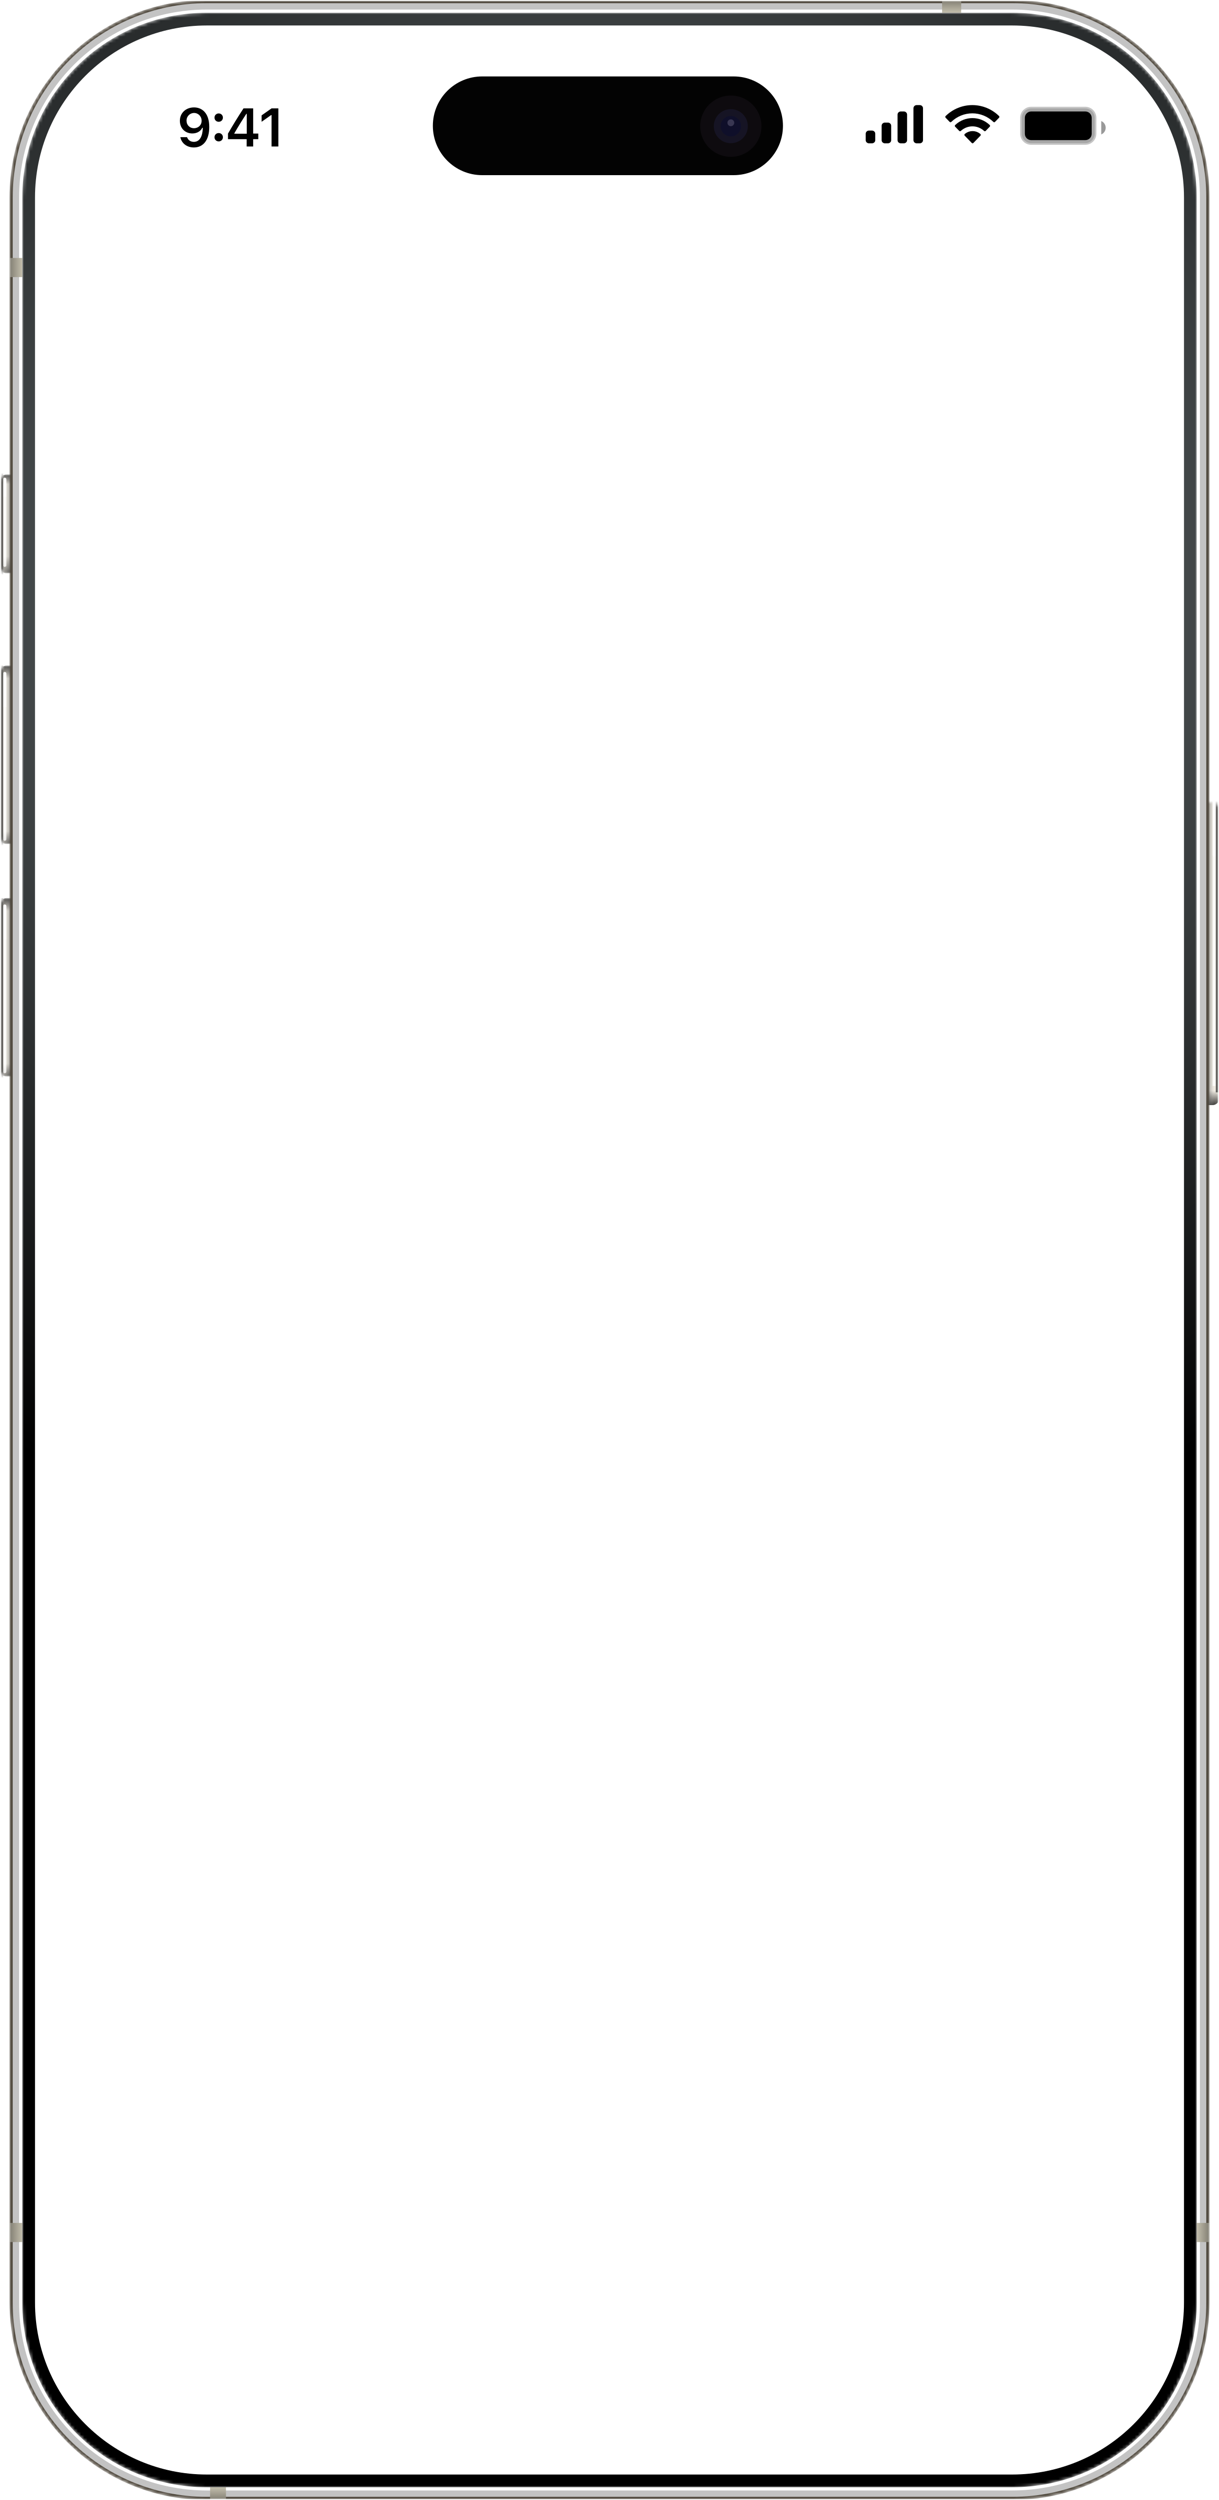 <svg width="383" height="785" viewBox="0 0 383 785" fill="none" xmlns="http://www.w3.org/2000/svg">
<g clip-path="url(#clip0_3903_46400)">
<mask id="mask0_3903_46400" style="mask-type:luminance" maskUnits="userSpaceOnUse" x="0" y="0" width="383" height="785">
<path d="M383 0H0V785H383V0Z" fill="white"/>
</mask>
<g mask="url(#mask0_3903_46400)">
<mask id="mask1_3903_46400" style="mask-type:luminance" maskUnits="userSpaceOnUse" x="0" y="0" width="383" height="785">
<path d="M383 0H0V785H383V0Z" fill="white"/>
</mask>
<g mask="url(#mask1_3903_46400)">
<mask id="mask2_3903_46400" style="mask-type:luminance" maskUnits="userSpaceOnUse" x="0" y="0" width="383" height="785">
<path d="M383 0H0V785H383V0Z" fill="white"/>
</mask>
<g mask="url(#mask2_3903_46400)">
<mask id="mask3_3903_46400" style="mask-type:luminance" maskUnits="userSpaceOnUse" x="0" y="0" width="383" height="785">
<path d="M383 0H0V785H383V0Z" fill="white"/>
</mask>
<g mask="url(#mask3_3903_46400)">
<mask id="mask4_3903_46400" style="mask-type:luminance" maskUnits="userSpaceOnUse" x="0" y="0" width="383" height="785">
<path d="M383 0H0V785H383V0Z" fill="white"/>
</mask>
<g mask="url(#mask4_3903_46400)">
<mask id="mask5_3903_46400" style="mask-type:luminance" maskUnits="userSpaceOnUse" x="378" y="252" width="5" height="96">
<path d="M383 346C383 347.105 382.105 348 381 348H378V252H381C382.105 252 383 252.895 383 254V346Z" fill="white"/>
</mask>
<g mask="url(#mask5_3903_46400)">
<path d="M383 345C383 346.105 382.105 347 381 347H378V248H381C382.105 248 383 248.895 383 250V345Z" fill="#F0ECE3"/>
<path opacity="0.76" d="M383 345C383 346.105 382.105 347 381 347H378V248H381C382.105 248 383 248.895 383 250V345Z" fill="url(#paint0_linear_3903_46400)"/>
<path d="M383 345C383 346.105 382.105 347 381 347H378V248H381C382.105 248 383 248.895 383 250V345Z" fill="url(#paint1_linear_3903_46400)"/>
<path opacity="0.48" d="M383 345C383 346.105 382.105 347 381 347H378V248H381C382.105 248 383 248.895 383 250V345Z" fill="url(#paint2_linear_3903_46400)"/>
<g filter="url(#filter0_f_3903_46400)">
<path d="M382 268.5C382 268.776 381.776 269 381.5 269C381.224 269 381 268.776 381 268.5V250H382V268.5Z" fill="white"/>
</g>
<g filter="url(#filter1_f_3903_46400)">
<path d="M382 341H381V250.5C381 250.224 381.224 250 381.5 250C381.776 250 382 250.224 382 250.5V341Z" fill="white" fill-opacity="0.8"/>
</g>
<g filter="url(#filter2_f_3903_46400)">
<path d="M383 343H382V248.5C382 248.224 382.224 248 382.5 248C382.776 248 383 248.224 383 248.5V343Z" fill="#61605D"/>
</g>
</g>
<mask id="mask6_3903_46400" style="mask-type:luminance" maskUnits="userSpaceOnUse" x="0" y="149" width="5" height="31">
<path d="M0 151C0 149.895 0.895 149 2 149H5V180H2C0.895 180 0 179.105 0 178V151Z" fill="white"/>
</mask>
<g mask="url(#mask6_3903_46400)">
<path d="M0 151C0 149.895 0.895 149 2 149H5V180H2C0.895 180 0 179.105 0 178V151Z" fill="#F0ECE3"/>
<path opacity="0.76" d="M0 151C0 149.895 0.895 149 2 149H5V180H2C0.895 180 0 179.105 0 178V151Z" fill="url(#paint3_linear_3903_46400)"/>
<path d="M0 151C0 149.895 0.895 149 2 149H5V180H2C0.895 180 0 179.105 0 178V151Z" fill="url(#paint4_linear_3903_46400)"/>
<path opacity="0.48" d="M0 151C0 149.895 0.895 149 2 149H5V180H2C0.895 180 0 179.105 0 178V151Z" fill="url(#paint5_linear_3903_46400)"/>
<g filter="url(#filter3_f_3903_46400)">
<path d="M1 150.5C1 150.224 1.224 150 1.5 150C1.776 150 2 150.224 2 150.5V156H1V150.5Z" fill="white"/>
</g>
<g filter="url(#filter4_f_3903_46400)">
<path d="M1 152H2V177.5C2 177.776 1.776 178 1.5 178C1.224 178 1 177.776 1 177.5V152Z" fill="white" fill-opacity="0.8"/>
</g>
<g filter="url(#filter5_f_3903_46400)">
<path d="M0 148H1V181.5C1 181.776 0.776 182 0.5 182C0.224 182 0 181.776 0 181.5V148Z" fill="#61605D"/>
</g>
</g>
<mask id="mask7_3903_46400" style="mask-type:luminance" maskUnits="userSpaceOnUse" x="0" y="209" width="5" height="56">
<path d="M0 211C0 209.895 0.895 209 2 209H5V265H2C0.895 265 0 264.105 0 263V211Z" fill="white"/>
</mask>
<g mask="url(#mask7_3903_46400)">
<path d="M0 211C0 209.895 0.895 209 2 209H5V265H2C0.895 265 0 264.105 0 263V211Z" fill="#F0ECE3"/>
<path opacity="0.76" d="M0 211C0 209.895 0.895 209 2 209H5V265H2C0.895 265 0 264.105 0 263V211Z" fill="url(#paint6_linear_3903_46400)"/>
<path d="M0 211C0 209.895 0.895 209 2 209H5V265H2C0.895 265 0 264.105 0 263V211Z" fill="url(#paint7_linear_3903_46400)"/>
<path opacity="0.48" d="M0 211C0 209.895 0.895 209 2 209H5V265H2C0.895 265 0 264.105 0 263V211Z" fill="url(#paint8_linear_3903_46400)"/>
<g filter="url(#filter6_f_3903_46400)">
<path d="M1 211.5C1 211.224 1.224 211 1.5 211C1.776 211 2 211.224 2 211.5V222H1V211.5Z" fill="white"/>
</g>
<g filter="url(#filter7_f_3903_46400)">
<path d="M1 212H2V263.5C2 263.776 1.776 264 1.5 264C1.224 264 1 263.776 1 263.5V212Z" fill="white" fill-opacity="0.8"/>
</g>
<g filter="url(#filter8_f_3903_46400)">
<path d="M0 209H1V266.5C1 266.776 0.776 267 0.5 267C0.224 267 0 266.776 0 266.5V209Z" fill="#61605D"/>
</g>
</g>
<mask id="mask8_3903_46400" style="mask-type:luminance" maskUnits="userSpaceOnUse" x="0" y="282" width="5" height="56">
<path d="M0 284C0 282.895 0.895 282 2 282H5V338H2C0.895 338 0 337.105 0 336V284Z" fill="white"/>
</mask>
<g mask="url(#mask8_3903_46400)">
<path d="M0 284C0 282.895 0.895 282 2 282H5V338H2C0.895 338 0 337.105 0 336V284Z" fill="#F0ECE3"/>
<path opacity="0.76" d="M0 284C0 282.895 0.895 282 2 282H5V338H2C0.895 338 0 337.105 0 336V284Z" fill="url(#paint9_linear_3903_46400)"/>
<path d="M0 284C0 282.895 0.895 282 2 282H5V338H2C0.895 338 0 337.105 0 336V284Z" fill="url(#paint10_linear_3903_46400)"/>
<path opacity="0.48" d="M0 284C0 282.895 0.895 282 2 282H5V338H2C0.895 338 0 337.105 0 336V284Z" fill="url(#paint11_linear_3903_46400)"/>
<g filter="url(#filter9_f_3903_46400)">
<path d="M1 284.5C1 284.224 1.224 284 1.5 284C1.776 284 2 284.224 2 284.5V295H1V284.5Z" fill="white"/>
</g>
<g filter="url(#filter10_f_3903_46400)">
<path d="M1 285H2V336.5C2 336.776 1.776 337 1.5 337C1.224 337 1 336.776 1 336.5V285Z" fill="white" fill-opacity="0.8"/>
</g>
<g filter="url(#filter11_f_3903_46400)">
<path d="M0 282H1V339.5C1 339.776 0.776 340 0.5 340C0.224 340 0 339.776 0 339.5V282Z" fill="#61605D"/>
</g>
</g>
<mask id="mask9_3903_46400" style="mask-type:luminance" maskUnits="userSpaceOnUse" x="3" y="0" width="377" height="785">
<path d="M318 0H65C30.758 0 3 27.758 3 62V723C3 757.242 30.758 785 65 785H318C352.242 785 380 757.242 380 723V62C380 27.758 352.242 0 318 0Z" fill="white"/>
</mask>
<g mask="url(#mask9_3903_46400)">
<g filter="url(#filter12_f_3903_46400)">
<path d="M318 1.5H65C31.587 1.5 4.5 28.587 4.5 62V723C4.5 756.413 31.587 783.5 65 783.5H318C351.413 783.5 378.5 756.413 378.5 723V62C378.5 28.587 351.413 1.5 318 1.5Z" stroke="#C3C3C3" stroke-width="3"/>
</g>
<g filter="url(#filter13_f_3903_46400)">
<path d="M318 0.5H65C31.035 0.5 3.5 28.035 3.5 62V723C3.5 756.966 31.035 784.5 65 784.5H318C351.966 784.5 379.5 756.966 379.5 723V62C379.5 28.035 351.966 0.5 318 0.5Z" stroke="#524B40"/>
</g>
<g filter="url(#filter14_f_3903_46400)">
<path d="M318 5.5H66C34.244 5.5 8.5 31.244 8.5 63V723C8.5 754.756 34.244 780.5 66 780.5H318C349.756 780.5 375.5 754.756 375.5 723V63C375.5 31.244 349.756 5.5 318 5.5Z" stroke="white"/>
</g>
<path d="M317.997 3.797H64.997C32.854 3.797 6.797 29.854 6.797 61.997V722.997C6.797 755.14 32.854 781.197 64.997 781.197H317.997C350.14 781.197 376.197 755.14 376.197 722.997V61.997C376.197 29.854 350.14 3.797 317.997 3.797Z" stroke="white" stroke-width="0.4"/>
<path d="M302 0H296V4H302V0Z" fill="url(#paint12_linear_3903_46400)"/>
<path d="M3 81V87H7V81H3Z" fill="url(#paint13_linear_3903_46400)"/>
<path d="M7 698H3V704H7V698Z" fill="url(#paint14_linear_3903_46400)"/>
<path d="M71 781H66V785H71V781Z" fill="url(#paint15_linear_3903_46400)"/>
<path d="M380 698H376V704H380V698Z" fill="url(#paint16_linear_3903_46400)"/>
</g>
<mask id="mask10_3903_46400" style="mask-type:luminance" maskUnits="userSpaceOnUse" x="7" y="4" width="369" height="777">
<path d="M318 4H65C32.968 4 7 29.968 7 62V723C7 755.033 32.968 781 65 781H318C350.033 781 376 755.033 376 723V62C376 29.968 350.033 4 318 4Z" fill="white"/>
</mask>
<g mask="url(#mask10_3903_46400)">
<g filter="url(#filter15_f_3903_46400)">
<path d="M318 6H65C34.072 6 9 31.072 9 62V723C9 753.928 34.072 779 65 779H318C348.928 779 374 753.928 374 723V62C374 31.072 348.928 6 318 6Z" stroke="url(#paint17_radial_3903_46400)" stroke-width="4"/>
</g>
</g>
<path d="M230.5 24H151.5C142.94 24 136 30.94 136 39.5C136 48.06 142.94 55 151.5 55H230.5C239.06 55 246 48.06 246 39.5C246 30.94 239.06 24 230.5 24Z" fill="#030303"/>
<path d="M229.62 49.24C234.933 49.24 239.24 44.933 239.24 39.62C239.24 34.307 234.933 30 229.62 30C224.307 30 220 34.307 220 39.62C220 44.933 224.307 49.24 229.62 49.24Z" fill="#0E0B0F"/>
<path d="M229.618 44.962C232.57 44.962 234.962 42.57 234.962 39.618C234.962 36.666 232.57 34.273 229.618 34.273C226.666 34.273 224.273 36.666 224.273 39.618C224.273 42.57 226.666 44.962 229.618 44.962Z" fill="#161424"/>
<path d="M229.621 42.828C231.392 42.828 232.828 41.392 232.828 39.621C232.828 37.85 231.392 36.414 229.621 36.414C227.85 36.414 226.414 37.85 226.414 39.621C226.414 41.392 227.85 42.828 229.621 42.828Z" fill="#0F0F2A"/>
<path d="M229.624 39.622C230.214 39.622 230.693 39.144 230.693 38.553C230.693 37.963 230.214 37.484 229.624 37.484C229.033 37.484 228.555 37.963 228.555 38.553C228.555 39.144 229.033 39.622 229.624 39.622Z" fill="#393752"/>
<path opacity="0.35" d="M323.995 33.523H340.995C342.913 33.523 344.467 35.078 344.467 36.996V41.996C344.467 43.914 342.913 45.468 340.995 45.468H323.995C322.077 45.468 320.523 43.914 320.523 41.996V36.996C320.523 35.078 322.077 33.523 323.995 33.523Z" fill="black" stroke="white" stroke-width="1.055"/>
<path opacity="0.4" d="M346 38V42.22C346.849 41.863 347.401 41.031 347.401 40.11C347.401 39.189 346.849 38.357 346 38Z" fill="black"/>
<path d="M322 37C322 35.895 322.895 35 324 35H341C342.105 35 343 35.895 343 37V42C343 43.105 342.105 44 341 44H324C322.895 44 322 43.105 322 42V37Z" fill="black"/>
<path fill-rule="evenodd" clip-rule="evenodd" d="M305.5 35.587C307.967 35.588 310.339 36.555 312.127 38.29C312.261 38.424 312.477 38.422 312.609 38.286L313.896 36.961C313.963 36.892 314.001 36.798 314 36.701C313.999 36.603 313.961 36.511 313.893 36.442C309.201 31.853 301.799 31.853 297.107 36.442C297.039 36.511 297.001 36.603 297 36.701C296.999 36.798 297.037 36.891 297.104 36.961L298.391 38.286C298.523 38.422 298.739 38.424 298.873 38.29C300.661 36.555 303.034 35.587 305.5 35.587ZM305.536 39.672C306.891 39.672 308.198 40.186 309.203 41.115C309.338 41.247 309.552 41.244 309.685 41.108L310.97 39.783C311.038 39.713 311.075 39.619 311.074 39.521C311.073 39.423 311.034 39.33 310.965 39.261C307.906 36.357 303.169 36.357 300.109 39.261C300.04 39.33 300.001 39.423 300 39.521C299.999 39.619 300.037 39.714 300.105 39.783L301.39 41.108C301.522 41.244 301.736 41.247 301.872 41.115C302.876 40.187 304.182 39.673 305.536 39.672ZM308.15 42.343C308.152 42.441 308.114 42.536 308.045 42.605L305.822 44.895C305.756 44.962 305.668 45 305.575 45C305.482 45 305.393 44.962 305.328 44.895L303.105 42.605C303.036 42.536 302.998 42.441 303 42.343C303.002 42.244 303.044 42.151 303.115 42.085C304.535 40.859 306.615 40.859 308.035 42.085C308.106 42.151 308.148 42.244 308.15 42.343Z" fill="black"/>
<path d="M282 36C282 35.448 282.448 35 283 35H284C284.552 35 285 35.448 285 36V44C285 44.552 284.552 45 284 45H283C282.448 45 282 44.552 282 44V36Z" fill="black"/>
<path d="M287 34C287 33.448 287.448 33 288 33H289C289.552 33 290 33.448 290 34V44C290 44.552 289.552 45 289 45H288C287.448 45 287 44.552 287 44V34Z" fill="black"/>
<path d="M277 39.5C277 38.948 277.448 38.5 278 38.5H279C279.552 38.5 280 38.948 280 39.5V44C280 44.552 279.552 45 279 45H278C277.448 45 277 44.552 277 44V39.5Z" fill="black"/>
<path d="M272 42C272 41.448 272.448 41 273 41H274C274.552 41 275 41.448 275 42V44C275 44.552 274.552 45 274 45H273C272.448 45 272 44.552 272 44V42Z" fill="black"/>
<path d="M60.965 33.727C63.521 33.727 65.746 35.544 65.746 39.861V39.877C65.746 43.912 63.928 46.302 60.915 46.302C58.715 46.302 57.072 44.999 56.69 43.165L56.673 43.073H58.782L58.807 43.156C59.122 43.995 59.861 44.543 60.915 44.543C62.816 44.543 63.621 42.683 63.712 40.392C63.712 40.301 63.721 40.21 63.721 40.118H63.555C63.115 41.065 62.069 41.903 60.425 41.903C58.126 41.903 56.516 40.226 56.516 37.952V37.935C56.516 35.503 58.367 33.727 60.965 33.727ZM60.956 40.259C62.309 40.259 63.347 39.28 63.347 37.927V37.91C63.347 36.541 62.309 35.47 60.981 35.47C59.662 35.47 58.607 36.524 58.607 37.86V37.877C58.607 39.263 59.595 40.259 60.956 40.259ZM68.715 38.242C67.959 38.242 67.395 37.661 67.395 36.931C67.395 36.192 67.959 35.619 68.715 35.619C69.478 35.619 70.034 36.192 70.034 36.931C70.034 37.661 69.478 38.242 68.715 38.242ZM68.715 44.401C67.959 44.401 67.395 43.829 67.395 43.09C67.395 42.351 67.959 41.778 68.715 41.778C69.478 41.778 70.034 42.351 70.034 43.09C70.034 43.829 69.478 44.401 68.715 44.401ZM77.494 46.004V43.704H71.633V41.953C73.186 39.255 74.887 36.499 76.514 34.026H79.544V41.936H81.154V43.704H79.544V46.004H77.494ZM73.626 41.986H77.527V35.735H77.402C76.174 37.611 74.788 39.828 73.626 41.861V41.986ZM85.318 46.004V36.134H85.177L82.197 38.242V36.225L85.326 34.026H87.46V46.004H85.318Z" fill="black"/>
</g>
</g>
</g>
</g>
</g>
</g>
<defs>
<filter id="filter0_f_3903_46400" x="380" y="249" width="3" height="21" filterUnits="userSpaceOnUse" color-interpolation-filters="sRGB">
<feFlood flood-opacity="0" result="BackgroundImageFix"/>
<feBlend mode="normal" in="SourceGraphic" in2="BackgroundImageFix" result="shape"/>
<feGaussianBlur stdDeviation="0.5" result="effect1_foregroundBlur_3903_46400"/>
</filter>
<filter id="filter1_f_3903_46400" x="380" y="249" width="3" height="93" filterUnits="userSpaceOnUse" color-interpolation-filters="sRGB">
<feFlood flood-opacity="0" result="BackgroundImageFix"/>
<feBlend mode="normal" in="SourceGraphic" in2="BackgroundImageFix" result="shape"/>
<feGaussianBlur stdDeviation="0.5" result="effect1_foregroundBlur_3903_46400"/>
</filter>
<filter id="filter2_f_3903_46400" x="380" y="246" width="5" height="99" filterUnits="userSpaceOnUse" color-interpolation-filters="sRGB">
<feFlood flood-opacity="0" result="BackgroundImageFix"/>
<feBlend mode="normal" in="SourceGraphic" in2="BackgroundImageFix" result="shape"/>
<feGaussianBlur stdDeviation="1" result="effect1_foregroundBlur_3903_46400"/>
</filter>
<filter id="filter3_f_3903_46400" x="0" y="149" width="3" height="8" filterUnits="userSpaceOnUse" color-interpolation-filters="sRGB">
<feFlood flood-opacity="0" result="BackgroundImageFix"/>
<feBlend mode="normal" in="SourceGraphic" in2="BackgroundImageFix" result="shape"/>
<feGaussianBlur stdDeviation="0.5" result="effect1_foregroundBlur_3903_46400"/>
</filter>
<filter id="filter4_f_3903_46400" x="0" y="151" width="3" height="28" filterUnits="userSpaceOnUse" color-interpolation-filters="sRGB">
<feFlood flood-opacity="0" result="BackgroundImageFix"/>
<feBlend mode="normal" in="SourceGraphic" in2="BackgroundImageFix" result="shape"/>
<feGaussianBlur stdDeviation="0.5" result="effect1_foregroundBlur_3903_46400"/>
</filter>
<filter id="filter5_f_3903_46400" x="-2" y="146" width="5" height="38" filterUnits="userSpaceOnUse" color-interpolation-filters="sRGB">
<feFlood flood-opacity="0" result="BackgroundImageFix"/>
<feBlend mode="normal" in="SourceGraphic" in2="BackgroundImageFix" result="shape"/>
<feGaussianBlur stdDeviation="1" result="effect1_foregroundBlur_3903_46400"/>
</filter>
<filter id="filter6_f_3903_46400" x="0" y="210" width="3" height="13" filterUnits="userSpaceOnUse" color-interpolation-filters="sRGB">
<feFlood flood-opacity="0" result="BackgroundImageFix"/>
<feBlend mode="normal" in="SourceGraphic" in2="BackgroundImageFix" result="shape"/>
<feGaussianBlur stdDeviation="0.5" result="effect1_foregroundBlur_3903_46400"/>
</filter>
<filter id="filter7_f_3903_46400" x="0" y="211" width="3" height="54" filterUnits="userSpaceOnUse" color-interpolation-filters="sRGB">
<feFlood flood-opacity="0" result="BackgroundImageFix"/>
<feBlend mode="normal" in="SourceGraphic" in2="BackgroundImageFix" result="shape"/>
<feGaussianBlur stdDeviation="0.5" result="effect1_foregroundBlur_3903_46400"/>
</filter>
<filter id="filter8_f_3903_46400" x="-2" y="207" width="5" height="62" filterUnits="userSpaceOnUse" color-interpolation-filters="sRGB">
<feFlood flood-opacity="0" result="BackgroundImageFix"/>
<feBlend mode="normal" in="SourceGraphic" in2="BackgroundImageFix" result="shape"/>
<feGaussianBlur stdDeviation="1" result="effect1_foregroundBlur_3903_46400"/>
</filter>
<filter id="filter9_f_3903_46400" x="0" y="283" width="3" height="13" filterUnits="userSpaceOnUse" color-interpolation-filters="sRGB">
<feFlood flood-opacity="0" result="BackgroundImageFix"/>
<feBlend mode="normal" in="SourceGraphic" in2="BackgroundImageFix" result="shape"/>
<feGaussianBlur stdDeviation="0.5" result="effect1_foregroundBlur_3903_46400"/>
</filter>
<filter id="filter10_f_3903_46400" x="0" y="284" width="3" height="54" filterUnits="userSpaceOnUse" color-interpolation-filters="sRGB">
<feFlood flood-opacity="0" result="BackgroundImageFix"/>
<feBlend mode="normal" in="SourceGraphic" in2="BackgroundImageFix" result="shape"/>
<feGaussianBlur stdDeviation="0.5" result="effect1_foregroundBlur_3903_46400"/>
</filter>
<filter id="filter11_f_3903_46400" x="-2" y="280" width="5" height="62" filterUnits="userSpaceOnUse" color-interpolation-filters="sRGB">
<feFlood flood-opacity="0" result="BackgroundImageFix"/>
<feBlend mode="normal" in="SourceGraphic" in2="BackgroundImageFix" result="shape"/>
<feGaussianBlur stdDeviation="1" result="effect1_foregroundBlur_3903_46400"/>
</filter>
<filter id="filter12_f_3903_46400" x="-1" y="-4" width="385" height="793" filterUnits="userSpaceOnUse" color-interpolation-filters="sRGB">
<feFlood flood-opacity="0" result="BackgroundImageFix"/>
<feBlend mode="normal" in="SourceGraphic" in2="BackgroundImageFix" result="shape"/>
<feGaussianBlur stdDeviation="2" result="effect1_foregroundBlur_3903_46400"/>
</filter>
<filter id="filter13_f_3903_46400" x="1" y="-2" width="381" height="789" filterUnits="userSpaceOnUse" color-interpolation-filters="sRGB">
<feFlood flood-opacity="0" result="BackgroundImageFix"/>
<feBlend mode="normal" in="SourceGraphic" in2="BackgroundImageFix" result="shape"/>
<feGaussianBlur stdDeviation="1" result="effect1_foregroundBlur_3903_46400"/>
</filter>
<filter id="filter14_f_3903_46400" x="6" y="3" width="372" height="780" filterUnits="userSpaceOnUse" color-interpolation-filters="sRGB">
<feFlood flood-opacity="0" result="BackgroundImageFix"/>
<feBlend mode="normal" in="SourceGraphic" in2="BackgroundImageFix" result="shape"/>
<feGaussianBlur stdDeviation="1" result="effect1_foregroundBlur_3903_46400"/>
</filter>
<filter id="filter15_f_3903_46400" x="0" y="-3" width="383" height="791" filterUnits="userSpaceOnUse" color-interpolation-filters="sRGB">
<feFlood flood-opacity="0" result="BackgroundImageFix"/>
<feBlend mode="normal" in="SourceGraphic" in2="BackgroundImageFix" result="shape"/>
<feGaussianBlur stdDeviation="3.5" result="effect1_foregroundBlur_3903_46400"/>
</filter>
<linearGradient id="paint0_linear_3903_46400" x1="380.5" y1="347" x2="380.5" y2="342.5" gradientUnits="userSpaceOnUse">
<stop/>
<stop offset="1" stop-opacity="0"/>
</linearGradient>
<linearGradient id="paint1_linear_3903_46400" x1="378" y1="347" x2="381.5" y2="347" gradientUnits="userSpaceOnUse">
<stop/>
<stop offset="1" stop-color="#AEAEAE" stop-opacity="0"/>
</linearGradient>
<linearGradient id="paint2_linear_3903_46400" x1="380.5" y1="252.5" x2="380.5" y2="248" gradientUnits="userSpaceOnUse">
<stop stop-opacity="0"/>
<stop offset="1"/>
</linearGradient>
<linearGradient id="paint3_linear_3903_46400" x1="2.5" y1="149" x2="2.5" y2="152" gradientUnits="userSpaceOnUse">
<stop/>
<stop offset="1" stop-opacity="0"/>
</linearGradient>
<linearGradient id="paint4_linear_3903_46400" x1="5" y1="149" x2="1.5" y2="149" gradientUnits="userSpaceOnUse">
<stop/>
<stop offset="1" stop-color="#AEAEAE" stop-opacity="0"/>
</linearGradient>
<linearGradient id="paint5_linear_3903_46400" x1="2.5" y1="174.697" x2="2.5" y2="180" gradientUnits="userSpaceOnUse">
<stop stop-opacity="0"/>
<stop offset="1"/>
</linearGradient>
<linearGradient id="paint6_linear_3903_46400" x1="2.5" y1="209" x2="2.5" y2="213" gradientUnits="userSpaceOnUse">
<stop/>
<stop offset="1" stop-opacity="0"/>
</linearGradient>
<linearGradient id="paint7_linear_3903_46400" x1="5" y1="209" x2="1.5" y2="209" gradientUnits="userSpaceOnUse">
<stop/>
<stop offset="1" stop-color="#AEAEAE" stop-opacity="0"/>
</linearGradient>
<linearGradient id="paint8_linear_3903_46400" x1="2.5" y1="261" x2="2.5" y2="265" gradientUnits="userSpaceOnUse">
<stop stop-opacity="0"/>
<stop offset="1"/>
</linearGradient>
<linearGradient id="paint9_linear_3903_46400" x1="2.5" y1="282" x2="2.5" y2="286" gradientUnits="userSpaceOnUse">
<stop/>
<stop offset="1" stop-opacity="0"/>
</linearGradient>
<linearGradient id="paint10_linear_3903_46400" x1="5" y1="282" x2="1.5" y2="282" gradientUnits="userSpaceOnUse">
<stop/>
<stop offset="1" stop-color="#AEAEAE" stop-opacity="0"/>
</linearGradient>
<linearGradient id="paint11_linear_3903_46400" x1="2.5" y1="334" x2="2.5" y2="338" gradientUnits="userSpaceOnUse">
<stop stop-opacity="0"/>
<stop offset="1"/>
</linearGradient>
<linearGradient id="paint12_linear_3903_46400" x1="299" y1="0" x2="299" y2="4" gradientUnits="userSpaceOnUse">
<stop stop-color="#817E73"/>
<stop offset="1" stop-color="#C3BEAC"/>
</linearGradient>
<linearGradient id="paint13_linear_3903_46400" x1="3" y1="84" x2="7" y2="84" gradientUnits="userSpaceOnUse">
<stop stop-color="#817E73"/>
<stop offset="1" stop-color="#C3BEAC"/>
</linearGradient>
<linearGradient id="paint14_linear_3903_46400" x1="3" y1="701" x2="7" y2="701" gradientUnits="userSpaceOnUse">
<stop stop-color="#817E73"/>
<stop offset="1" stop-color="#C3BEAC"/>
</linearGradient>
<linearGradient id="paint15_linear_3903_46400" x1="68.5" y1="785" x2="68.5" y2="781" gradientUnits="userSpaceOnUse">
<stop stop-color="#817E73"/>
<stop offset="1" stop-color="#C3BEAC"/>
</linearGradient>
<linearGradient id="paint16_linear_3903_46400" x1="380" y1="701" x2="376" y2="701" gradientUnits="userSpaceOnUse">
<stop stop-color="#817E73"/>
<stop offset="1" stop-color="#C3BEAC"/>
</linearGradient>
<radialGradient id="paint17_radial_3903_46400" cx="0" cy="0" r="1" gradientUnits="userSpaceOnUse" gradientTransform="translate(191.965 183.272) rotate(90) scale(318.289 352.568)">
<stop stop-color="#879194"/>
<stop offset="1"/>
</radialGradient>
<clipPath id="clip0_3903_46400">
<rect width="383" height="785" fill="white"/>
</clipPath>
</defs>
</svg>
